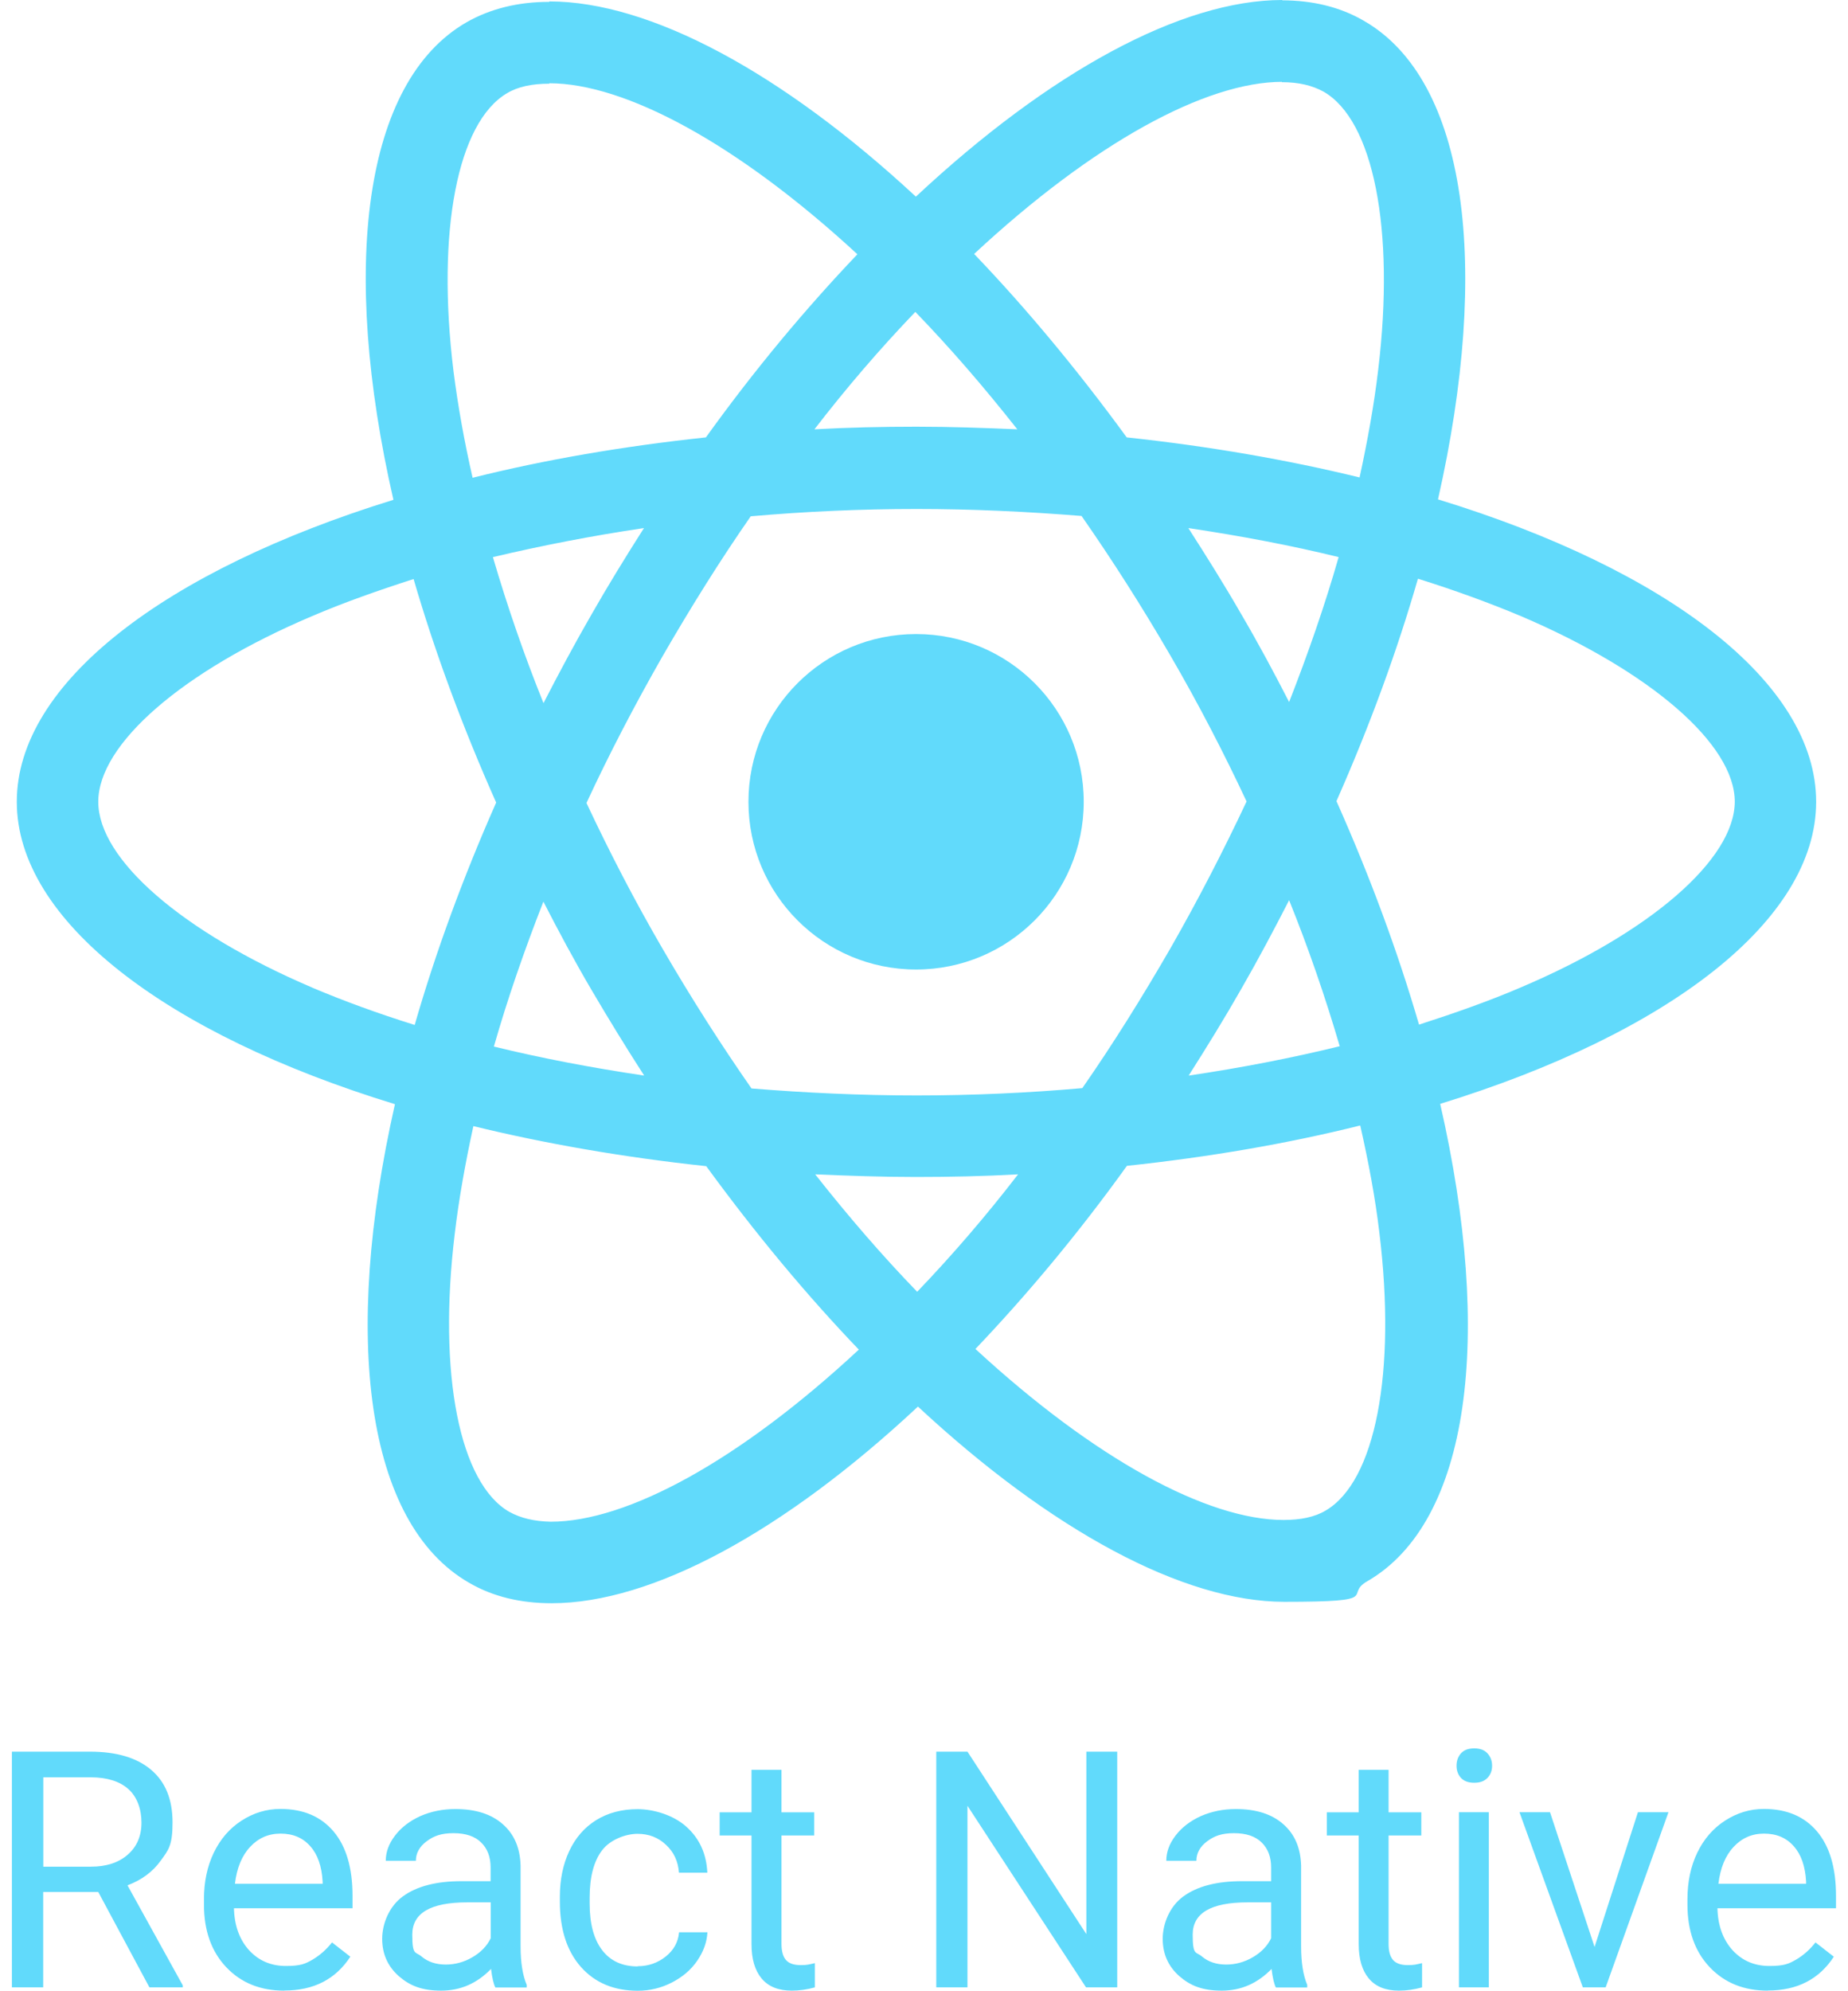 <?xml version="1.0" encoding="UTF-8"?>
<svg id="Layer_1" xmlns="http://www.w3.org/2000/svg" version="1.1" viewBox="0 0 1694.3 1824.1">
  <!-- Generator: Adobe Illustrator 29.1.0, SVG Export Plug-In . SVG Version: 2.1.0 Build 142)  -->
  <defs>
    <style>
      .st0 {
        fill: #61dafb;
      }
    </style>
  </defs>
  <path class="st0" d="M1665.1,734.7c0-109.3-136.9-212.9-346.7-277.1,48.4-213.9,26.9-384-67.9-438.5-21.9-12.8-47.4-18.8-75.3-18.8v75c15.5,0,27.9,3,38.3,8.7,45.7,26.2,65.6,126.1,50.1,254.6-3.7,31.6-9.7,64.9-17.1,98.9-65.9-16.1-137.9-28.6-213.5-36.7-45.4-62.2-92.5-118.7-139.9-168.1,109.6-101.9,212.5-157.7,282.5-157.7V0c-92.5,0-213.5,65.9-335.9,180.2C717.2,66.6,596.1,1.3,503.6,1.3v75c69.6,0,172.8,55.5,282.5,156.7-47.1,49.4-94.2,105.6-138.9,167.8-76,8.1-148,20.5-213.9,37-7.7-33.6-13.5-66.2-17.5-97.5-15.8-128.5,3.7-228.3,49.1-254.9,10.1-6.1,23.2-8.7,38.7-8.7V1.7c-28.2,0-53.8,6.1-76,18.8-94.5,54.5-115.7,224.3-66.9,437.5C151.6,522.6,15.4,625.8,15.4,734.7s136.9,212.9,346.7,277.1c-48.4,213.9-26.9,384,67.9,438.5,21.9,12.8,47.4,18.8,75.7,18.8,92.5,0,213.5-65.9,335.9-180.2,122.4,113.7,243.5,178.9,335.9,178.9s53.8-6.1,76-18.8c94.5-54.5,115.7-224.3,66.9-437.5,208.5-64.2,344.7-167.8,344.7-276.8h0ZM1227.3,510.5c-12.4,43.4-27.9,88.1-45.4,132.8-13.8-26.9-28.2-53.8-44-80.7-15.5-26.9-31.9-53.1-48.4-78.7,47.7,7.1,93.8,15.8,137.9,26.6h0ZM1073.3,868.6c-26.2,45.4-53.1,88.4-81,128.5-50.1,4.4-100.9,6.7-152,6.7s-101.6-2.4-151.3-6.4c-27.9-40-55.2-82.7-81.4-127.8-25.6-44-48.8-88.8-69.9-133.8,20.9-45.1,44.4-90.1,69.6-134.2,26.2-45.4,53.1-88.4,81-128.5,50.1-4.4,100.9-6.7,152-6.7s101.6,2.4,151.3,6.4c27.9,40,55.2,82.7,81.4,127.8,25.6,44,48.8,88.8,69.9,133.8-21.2,45.1-44.4,90.1-69.6,134.2ZM1181.9,824.9c17.7,43.8,33.1,88.5,46.4,133.8-44.1,10.8-90.5,19.8-138.5,26.9,16.5-25.9,32.9-52.5,48.4-79.7,15.5-26.9,29.9-54.1,43.7-81h0ZM840.9,1183.7c-31.3-32.3-62.5-68.3-93.5-107.6,30.3,1.3,61.2,2.4,92.5,2.4s62.9-.7,93.5-2.4c-28.9,37.5-59.7,73.4-92.5,107.6ZM590.7,985.6c-47.7-7.1-93.8-15.8-137.9-26.6,12.4-43.4,27.9-88.1,45.4-132.8,13.8,26.9,28.2,53.8,44,80.7,15.8,26.9,31.9,53.1,48.4,78.7ZM839.2,285.8c31.3,32.3,62.5,68.3,93.5,107.6-30.3-1.3-61.2-2.4-92.5-2.4s-62.9.7-93.5,2.4c28.9-37.5,59.7-73.4,92.5-107.6ZM590.4,483.9c-16.5,25.9-32.9,52.5-48.4,79.7-15.5,26.9-29.9,53.8-43.7,80.7-17.7-43.8-33.1-88.5-46.4-133.8,44-10.4,90.4-19.5,138.5-26.6ZM286.1,904.9c-119-50.8-196-117.4-196-170.2s77-119.7,196-170.1c28.9-12.4,60.5-23.5,93.1-34,19.2,65.9,44.4,134.5,75.7,204.8-30.9,69.9-55.8,138.2-74.7,203.8-33.3-10.4-64.9-21.9-94.2-34.3h0ZM467,1385.4c-45.7-26.2-65.6-126.1-50.1-254.6,3.7-31.6,9.7-64.9,17.1-98.9,65.9,16.1,137.9,28.6,213.5,36.7,45.4,62.2,92.5,118.7,139.9,168.1-109.6,101.9-212.5,157.7-282.5,157.7-15.1-.3-27.9-3.4-38-9.1ZM1264.6,1129.2c15.8,128.5-3.7,228.3-49.1,254.9-10.1,6.1-23.2,8.7-38.7,8.7-69.6,0-172.8-55.5-282.5-156.7,47.1-49.4,94.2-105.6,138.9-167.8,76-8.1,148-20.5,213.9-37,7.7,34,13.8,66.6,17.5,97.9h0ZM1394.1,904.9c-28.9,12.4-60.5,23.5-93.1,34-19.2-65.9-44.4-134.5-75.7-204.8,30.9-69.9,55.8-138.2,74.7-203.8,33.3,10.4,64.9,21.9,94.5,34.3,119,50.8,196,117.4,196,170.1-.3,52.8-77.3,119.7-196.4,170.2h0Z"/>
  <path class="st0" d="M839.9,888.4c84.9,0,153.7-68.8,153.7-153.7s-68.8-153.7-153.7-153.7-153.7,68.8-153.7,153.7,68.8,153.7,153.7,153.7ZM90.3,1733.7h-50.7v87.4H10.9v-216h71.5c24.3,0,43,5.5,56.1,16.6,13.2,11.1,19.7,27.2,19.7,48.3s-3.7,25.2-11,35.2c-7.2,10-17.3,17.5-30.3,22.4l50.7,91.7v1.8h-30.6l-46.9-87.4ZM39.6,1710.5h43.8c14.1,0,25.4-3.7,33.7-11,8.4-7.3,12.6-17.1,12.6-29.4s-4-23.6-12-30.7c-7.9-7.1-19.4-10.7-34.4-10.8h-43.6v81.9ZM260.6,1824.1c-21.8,0-39.5-7.1-53.1-21.4-13.6-14.3-20.5-33.5-20.5-57.4v-5c0-15.9,3-30.1,9-42.6,6.1-12.6,14.6-22.4,25.5-29.4,11-7.1,22.8-10.7,35.6-10.7,20.9,0,37.1,6.9,48.7,20.6,11.6,13.7,17.4,33.4,17.4,59v11.4h-108.7c.4,15.8,5,28.6,13.8,38.4,8.9,9.7,20.2,14.5,33.8,14.5s17.9-2,24.6-5.9c6.7-4,12.6-9.2,17.7-15.7l16.8,13.1c-13.5,20.7-33.6,31-60.5,31h0ZM257.2,1680.2c-11.1,0-20.4,4.1-27.9,12.2-7.5,8-12.2,19.3-13.9,33.8h80.4v-2.1c-.8-13.9-4.5-24.7-11.3-32.3-6.7-7.7-15.8-11.6-27.3-11.6h0ZM454.1,1821.1c-1.6-3.2-2.9-8.8-3.9-16.9-12.8,13.2-28,19.9-45.7,19.9s-28.8-4.5-39-13.4c-10.1-9-15.1-20.4-15.1-34.1s6.3-29.7,19-38.9c12.8-9.3,30.7-13.9,53.7-13.9h26.7v-12.6c0-9.6-2.9-17.2-8.6-22.8-5.7-5.7-14.2-8.6-25.4-8.6s-18,2.5-24.6,7.4c-6.6,4.9-9.9,10.9-9.9,17.9h-27.6c0-8,2.8-15.7,8.5-23.1,5.7-7.5,13.5-13.4,23.1-17.8,9.8-4.3,20.5-6.5,32.2-6.5,18.5,0,33,4.6,43.5,13.9,10.5,9.2,15.9,21.9,16.3,38.1v73.9c0,14.7,1.9,26.5,5.6,35.2v2.4h-28.8ZM408.6,1800.2c8.6,0,16.8-2.2,24.5-6.7,7.7-4.5,13.3-10.2,16.8-17.4v-32.9h-21.5c-33.6,0-50.4,9.8-50.4,29.5s2.9,15.3,8.6,20.2c5.7,4.8,13.1,7.3,22.1,7.3h0ZM584.7,1801.7c9.8,0,18.3-3,25.7-8.9s11.4-13.3,12.2-22.2h26c-.5,9.2-3.7,17.9-9.5,26.3s-13.6,14.9-23.4,19.9c-9.7,4.9-20,7.4-30.9,7.4-21.9,0-39.3-7.3-52.2-21.8-12.9-14.6-19.3-34.6-19.3-59.9v-4.6c0-15.6,2.9-29.5,8.6-41.7,5.7-12.2,13.9-21.6,24.6-28.3,10.8-6.7,23.5-10.1,38.1-10.1s32.9,5.4,44.8,16.2c12,10.8,18.3,24.8,19.1,42h-26c-.8-10.4-4.7-18.9-11.9-25.5-7-6.7-15.7-10.1-26.1-10.1s-24.8,5-32.5,15.1c-7.6,10-11.4,24.5-11.4,43.5v5.2c0,18.5,3.8,32.7,11.4,42.7,7.6,10,18.5,15,32.6,15h0ZM716.5,1621.8v38.9h30v21.2h-30v99.5c0,6.4,1.3,11.3,4,14.5,2.7,3.2,7.2,4.8,13.6,4.8s7.5-.6,13-1.8v22.2c-7.2,2-14.2,3-21.1,3-12.3,0-21.5-3.7-27.7-11.1-6.2-7.4-9.3-17.9-9.3-31.6v-99.5h-29.2v-21.2h29.2v-38.9h27.4ZM1024.3,1821.1h-28.6l-108.7-166.4v166.4h-28.6v-216h28.6l109,167.2v-167.2h28.3v216ZM1169.7,1821.1c-1.6-3.2-2.9-8.8-3.9-16.9-12.8,13.2-28,19.9-45.7,19.9s-28.8-4.5-39-13.4c-10.1-9-15.1-20.4-15.1-34.1s6.3-29.7,19-38.9c12.8-9.3,30.7-13.9,53.7-13.9h26.7v-12.6c0-9.6-2.9-17.2-8.6-22.8-5.7-5.7-14.2-8.6-25.4-8.6s-18,2.5-24.6,7.4c-6.6,4.9-9.9,10.9-9.9,17.9h-27.6c0-8,2.8-15.7,8.5-23.1,5.7-7.5,13.5-13.4,23.1-17.8,9.8-4.3,20.5-6.5,32.2-6.5,18.5,0,33,4.6,43.5,13.9,10.5,9.2,15.9,21.9,16.3,38.1v73.9c0,14.7,1.9,26.5,5.6,35.2v2.4h-28.8ZM1124.1,1800.2c8.6,0,16.8-2.2,24.5-6.7,7.7-4.5,13.3-10.2,16.8-17.4v-32.9h-21.5c-33.6,0-50.4,9.8-50.4,29.5s2.9,15.3,8.6,20.2c5.7,4.8,13.1,7.3,22.1,7.3h0ZM1273.1,1621.8v38.9h30v21.2h-30v99.5c0,6.4,1.3,11.3,4,14.5,2.7,3.2,7.2,4.8,13.6,4.8s7.5-.6,13.1-1.8v22.2c-7.2,2-14.2,3-21.1,3-12.3,0-21.5-3.7-27.7-11.1-6.2-7.4-9.3-17.9-9.3-31.6v-99.5h-29.2v-21.2h29.2v-38.9h27.4ZM1365,1821.1h-27.4v-160.5h27.4v160.5ZM1335.4,1618c0-4.4,1.3-8.2,4-11.3,2.8-3.1,6.8-4.6,12.2-4.6s9.4,1.5,12.2,4.6,4.2,6.8,4.2,11.3-1.4,8.2-4.2,11.1c-2.8,3-6.8,4.5-12.2,4.5s-9.4-1.5-12.2-4.5c-2.7-3-4-6.7-4-11.1ZM1462,1783.9l39.7-123.3h28l-57.6,160.5h-20.9l-58.1-160.5h28l40.8,123.3ZM1620.7,1824.1c-21.8,0-39.5-7.1-53.1-21.4-13.6-14.3-20.5-33.5-20.5-57.4v-5c0-15.9,3-30.1,9-42.6,6.1-12.6,14.6-22.4,25.5-29.4,11-7.1,22.8-10.7,35.6-10.7,20.9,0,37.1,6.9,48.7,20.6,11.6,13.7,17.4,33.4,17.4,59v11.4h-108.7c.4,15.8,5,28.6,13.8,38.4,8.9,9.7,20.2,14.5,33.8,14.5s17.9-2,24.6-5.9,12.6-9.2,17.7-15.7l16.8,13.1c-13.5,20.7-33.6,31-60.5,31h0ZM1617.3,1680.2c-11.1,0-20.4,4.1-27.9,12.2-7.5,8-12.2,19.3-13.9,33.8h80.4v-2.1c-.8-13.9-4.5-24.7-11.3-32.3-6.7-7.7-15.8-11.6-27.3-11.6h0Z"/>
</svg>
